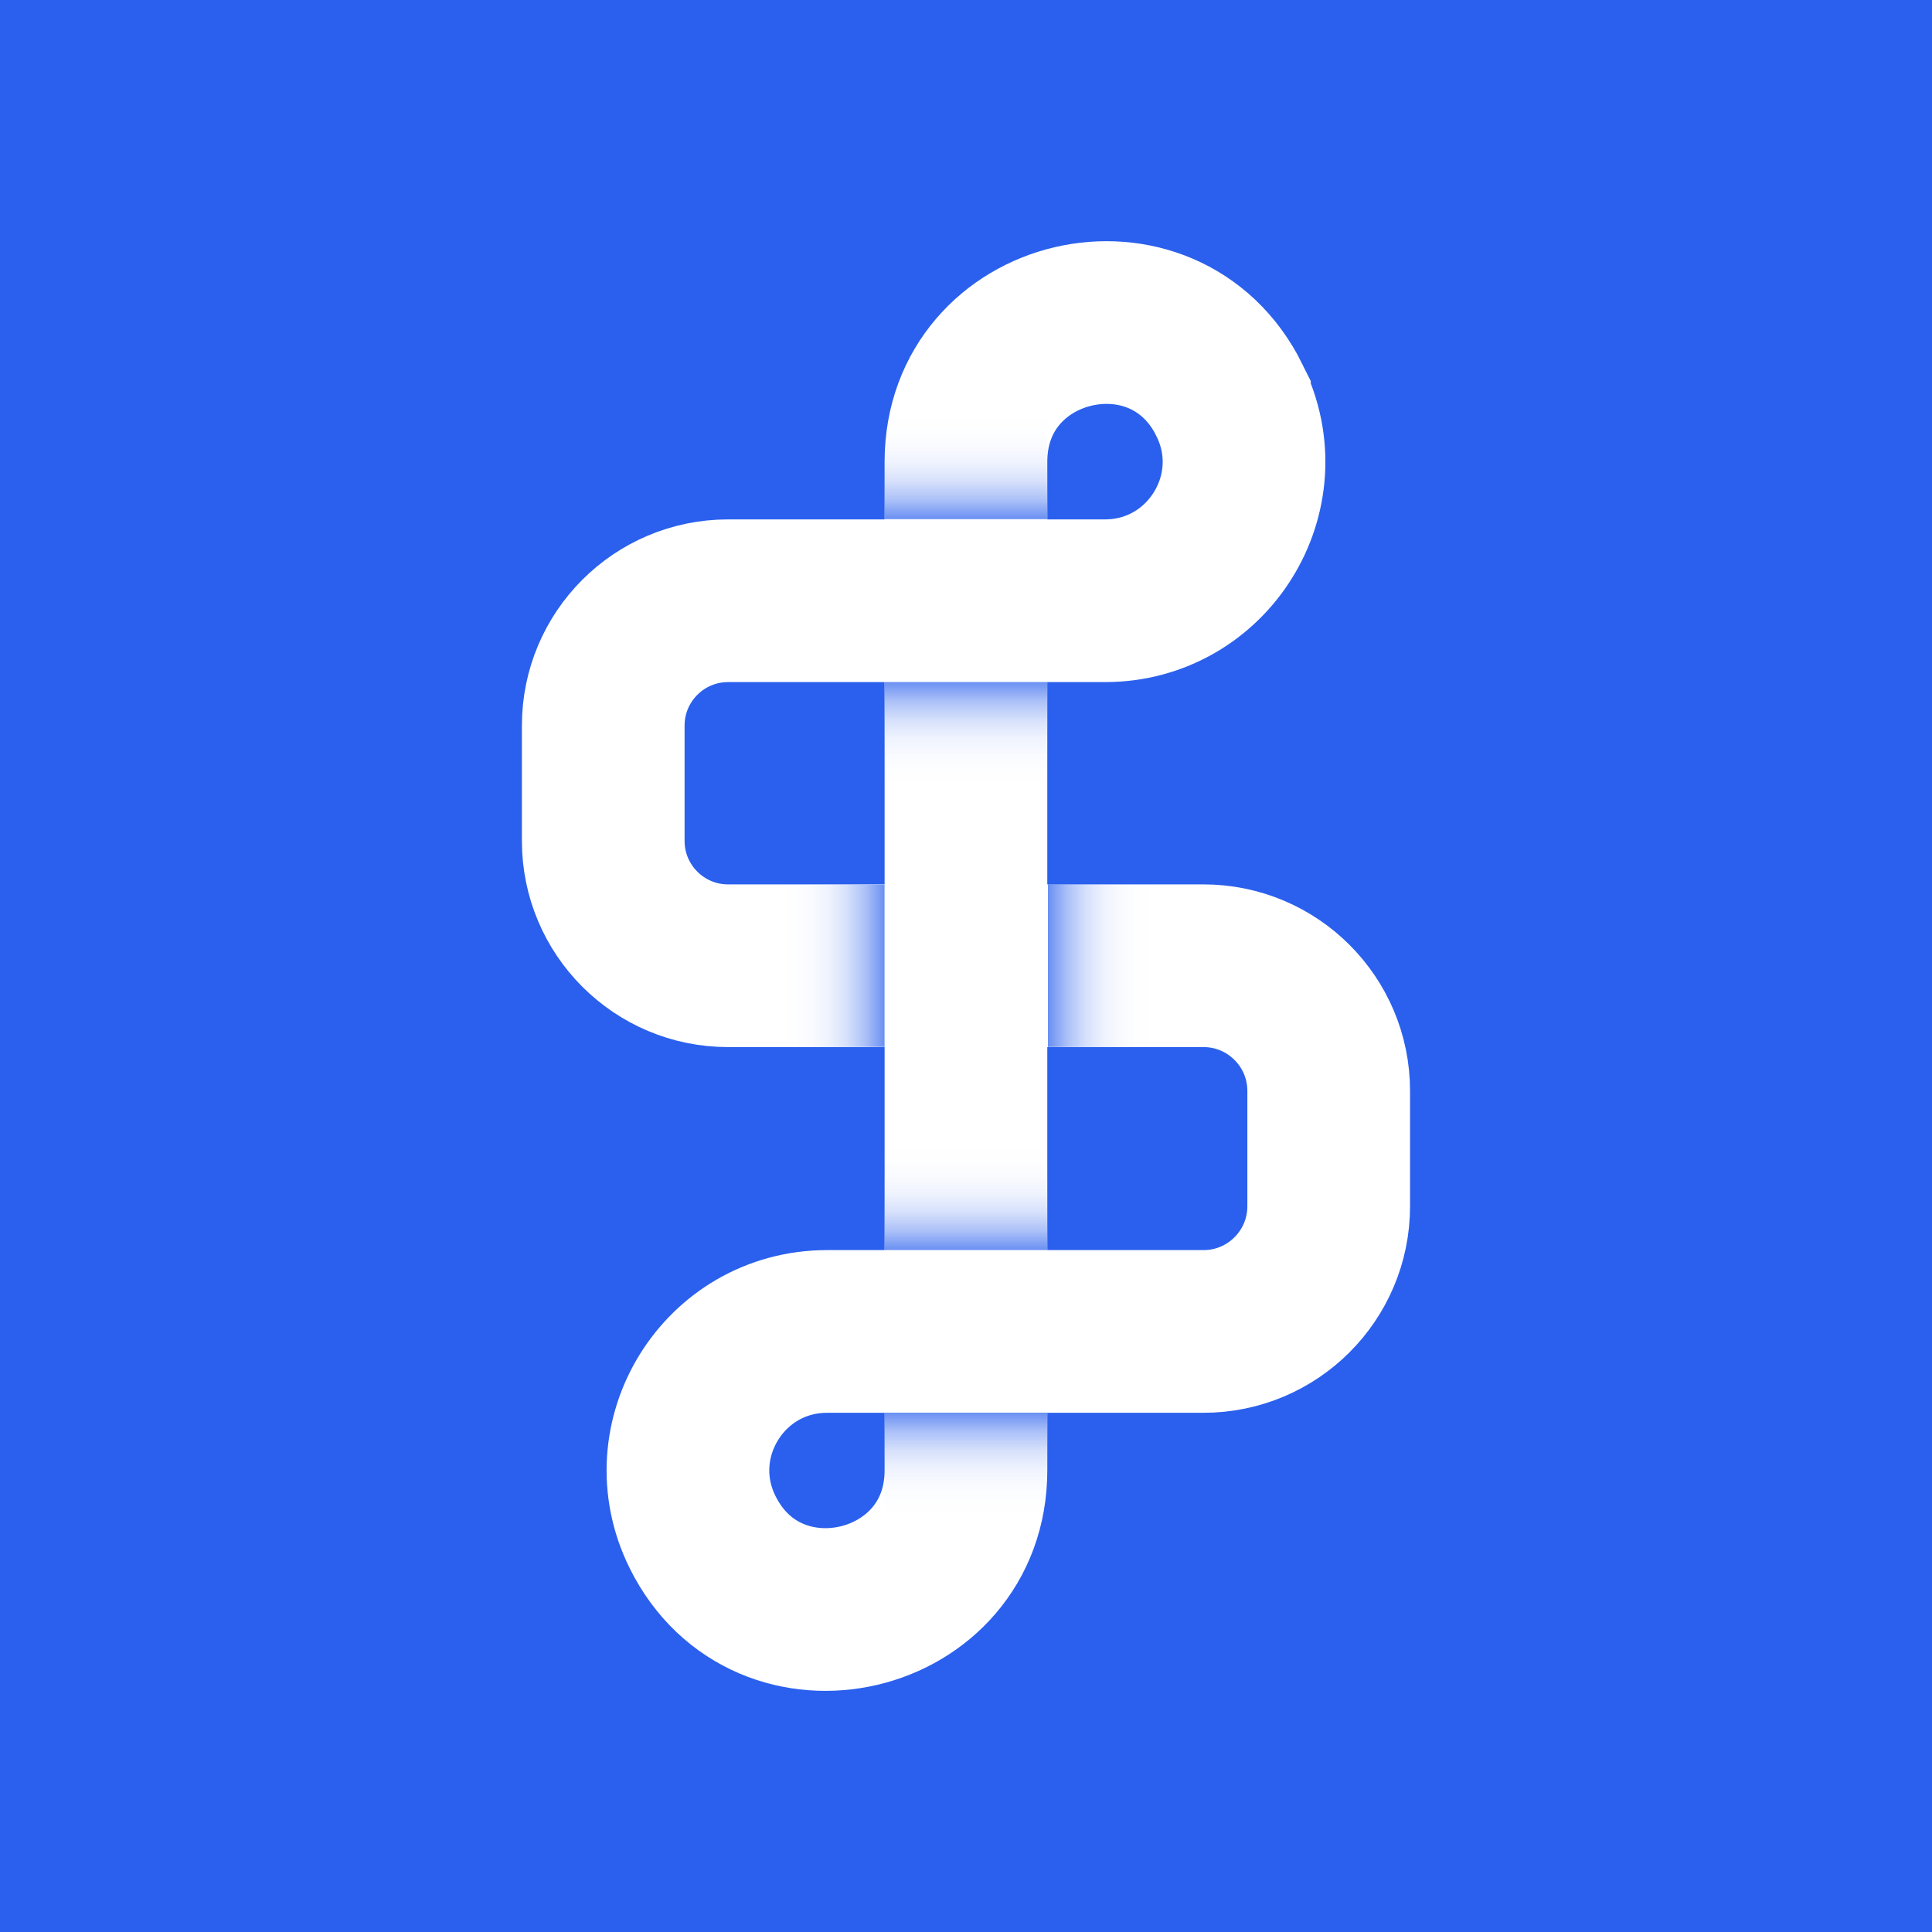 <?xml version="1.0" encoding="UTF-8"?>
<svg id="Layer_1" data-name="Layer 1" xmlns="http://www.w3.org/2000/svg" xmlns:xlink="http://www.w3.org/1999/xlink" viewBox="0 0 380 380">
  <defs>
    <style>
      .cls-1 {
        fill: none;
        stroke: #fff;
        stroke-miterlimit: 10;
        stroke-width: 32px;
      }

      .cls-2 {
        fill: url(#linear-gradient);
      }

      .cls-2, .cls-3, .cls-4, .cls-5, .cls-6, .cls-7, .cls-8 {
        stroke-width: 0px;
      }

      .cls-2, .cls-4, .cls-5, .cls-6, .cls-7, .cls-8 {
        opacity: .7;
      }

      .cls-3 {
        fill: #2a60ed;
      }

      .cls-4 {
        fill: url(#linear-gradient-3);
      }

      .cls-5 {
        fill: url(#linear-gradient-5);
      }

      .cls-6 {
        fill: url(#linear-gradient-6);
      }

      .cls-7 {
        fill: url(#linear-gradient-4);
      }

      .cls-8 {
        fill: url(#linear-gradient-2);
      }
    </style>
    <linearGradient id="linear-gradient" x1="-5976.91" y1="-6860.84" x2="-5976.91" y2="-6884.28" gradientTransform="translate(6139.16 7062.51)" gradientUnits="userSpaceOnUse">
      <stop offset="0" stop-color="#2a60ed" stop-opacity="0"/>
      <stop offset=".11" stop-color="rgba(42, 96, 237, .02)" stop-opacity=".02"/>
      <stop offset=".24" stop-color="rgba(42, 96, 237, .08)" stop-opacity=".08"/>
      <stop offset=".38" stop-color="rgba(42, 96, 237, .19)" stop-opacity=".19"/>
      <stop offset=".53" stop-color="rgba(42, 96, 237, .33)" stop-opacity=".33"/>
      <stop offset=".68" stop-color="rgba(42, 96, 237, .52)" stop-opacity=".52"/>
      <stop offset=".84" stop-color="rgba(42, 96, 237, .75)" stop-opacity=".75"/>
      <stop offset="1" stop-color="#2a60ed"/>
    </linearGradient>
    <linearGradient id="linear-gradient-2" x1="-6710.21" y1="6580.01" x2="-6710.21" y2="6556.56" gradientTransform="translate(6928.03 -6378.37)" xlink:href="#linear-gradient"/>
    <linearGradient id="linear-gradient-3" x1="-13179.74" y1="-473.66" x2="-13179.74" y2="-497.1" gradientTransform="translate(13369.72 575.78)" xlink:href="#linear-gradient"/>
    <linearGradient id="linear-gradient-4" x1="492.63" y1="192.74" x2="492.63" y2="169.29" gradientTransform="translate(-302.61 -35.14)" xlink:href="#linear-gradient"/>
    <linearGradient id="linear-gradient-5" x1="-13179.75" y1="-617.41" x2="-13179.75" y2="-640.86" gradientTransform="translate(13369.73 863.29)" xlink:href="#linear-gradient"/>
    <linearGradient id="linear-gradient-6" x1="492.59" y1="336.43" x2="492.59" y2="312.99" gradientTransform="translate(-302.61 -35.14)" xlink:href="#linear-gradient"/>
  </defs>
  <rect class="cls-3" x="-228.78" y="-95.92" width="880.64" height="573.68"/>
  <g>
    <path class="cls-1" d="M217.34,118.16h-74.13c-13.56,0-24.56,10.99-24.56,24.56v22.67c0,13.56,10.99,24.56,24.56,24.56h93.5c13.6,0,24.63,11.03,24.63,24.63v22.67c0,13.6-11.03,24.63-24.63,24.63h-74.04c-20.27,0-33.48,21.29-24.49,39.45h0c12.82,25.89,51.81,16.77,51.81-12.12V90.81c0-28.9,39-38.02,51.82-12.12v.03c9,18.16-4.22,39.44-24.48,39.44Z"/>
    <rect class="cls-2" x="146.31" y="178.23" width="31.9" height="23.44" transform="translate(352.21 27.7) rotate(90)"/>
    <rect class="cls-8" x="201.83" y="178.2" width="31.99" height="23.44" transform="translate(27.91 407.75) rotate(-90)"/>
    <rect class="cls-4" x="174" y="78.68" width="31.97" height="23.44" transform="translate(379.96 180.79) rotate(180)"/>
    <rect class="cls-7" x="174.03" y="134.15" width="31.99" height="23.44"/>
    <rect class="cls-5" x="174" y="222.43" width="31.96" height="23.44" transform="translate(379.97 468.3) rotate(180)"/>
    <rect class="cls-6" x="173.98" y="277.85" width="32" height="23.44"/>
  </g>
</svg>